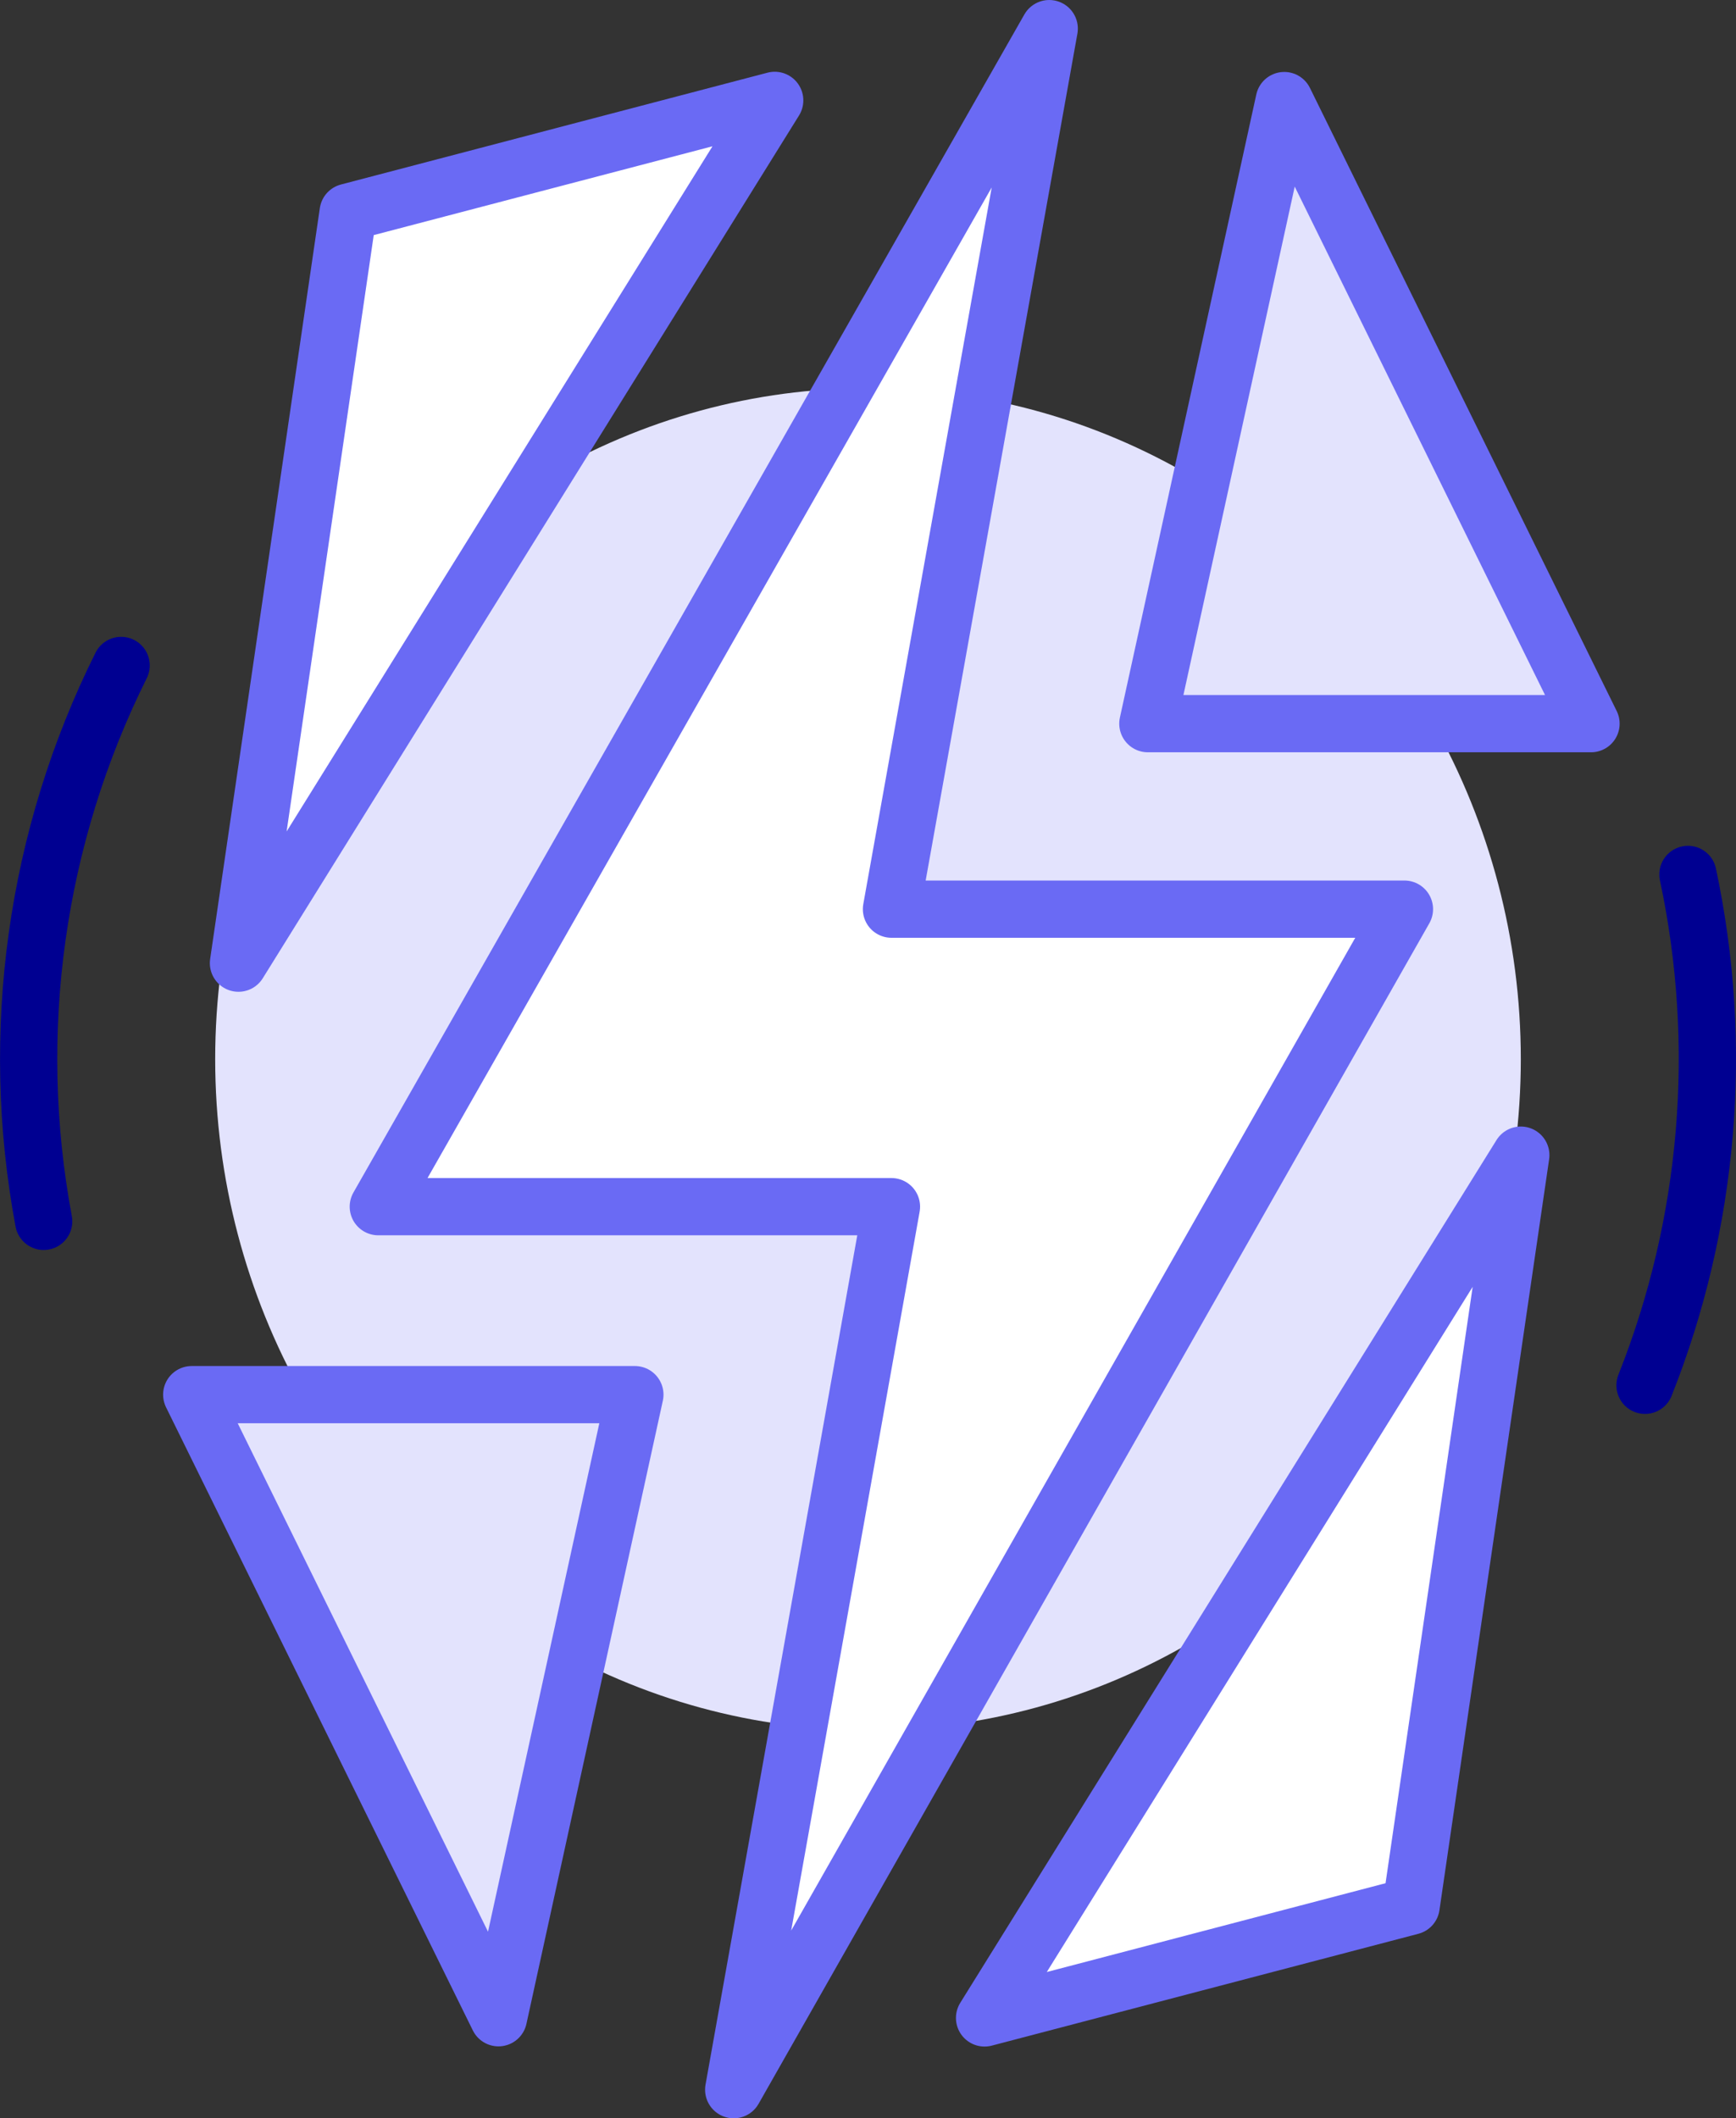 <?xml version="1.0" encoding="UTF-8"?><svg width="91" height="111" id="b" xmlns="http://www.w3.org/2000/svg" viewBox="0 0 91 111"><rect x="0" y="0" width="91" height="111" fill="#333333" stroke="none"/><defs><style>.d,.e{fill:#e3e3fd;}.f,.g,.h,.e{stroke-width:3px;}.f,.h{fill:#fff;}.f,.h,.e{stroke:#6a6af4;stroke-linejoin:round;}.g{fill:none;stroke:#000091;}.g,.h,.e{stroke-linecap:round;}</style></defs><g id="c"><path class="g" d="m2.29,64c-1.85-9.9-.42-20.15,4.06-29.13"/><path class="g" d="m88.48,45.82c1.91,8.95,1.12,18.29-2.25,26.77"/><ellipse class="d" cx="45.5" cy="55.5" rx="34.22" ry="35.16"/><path class="f" d="m19.83,63.23L55,1.5l-8.27,46.14h26.89l-35.16,61.86,8.27-46.27h-26.89Z"/><path class="e" d="m60.17,37.92l7.15-32.65,16.08,32.65h-23.22Z"/><path class="e" d="m33.28,73.08l-7.15,32.65-16.08-32.65h23.22Z"/><path class="h" d="m51.61,105.74l28.11-45.21-5.75,39.35-22.36,5.86Z"/><path class="h" d="m40.61,5.26L12.5,50.47l5.75-39.35,22.36-5.86Z"/></g></svg>